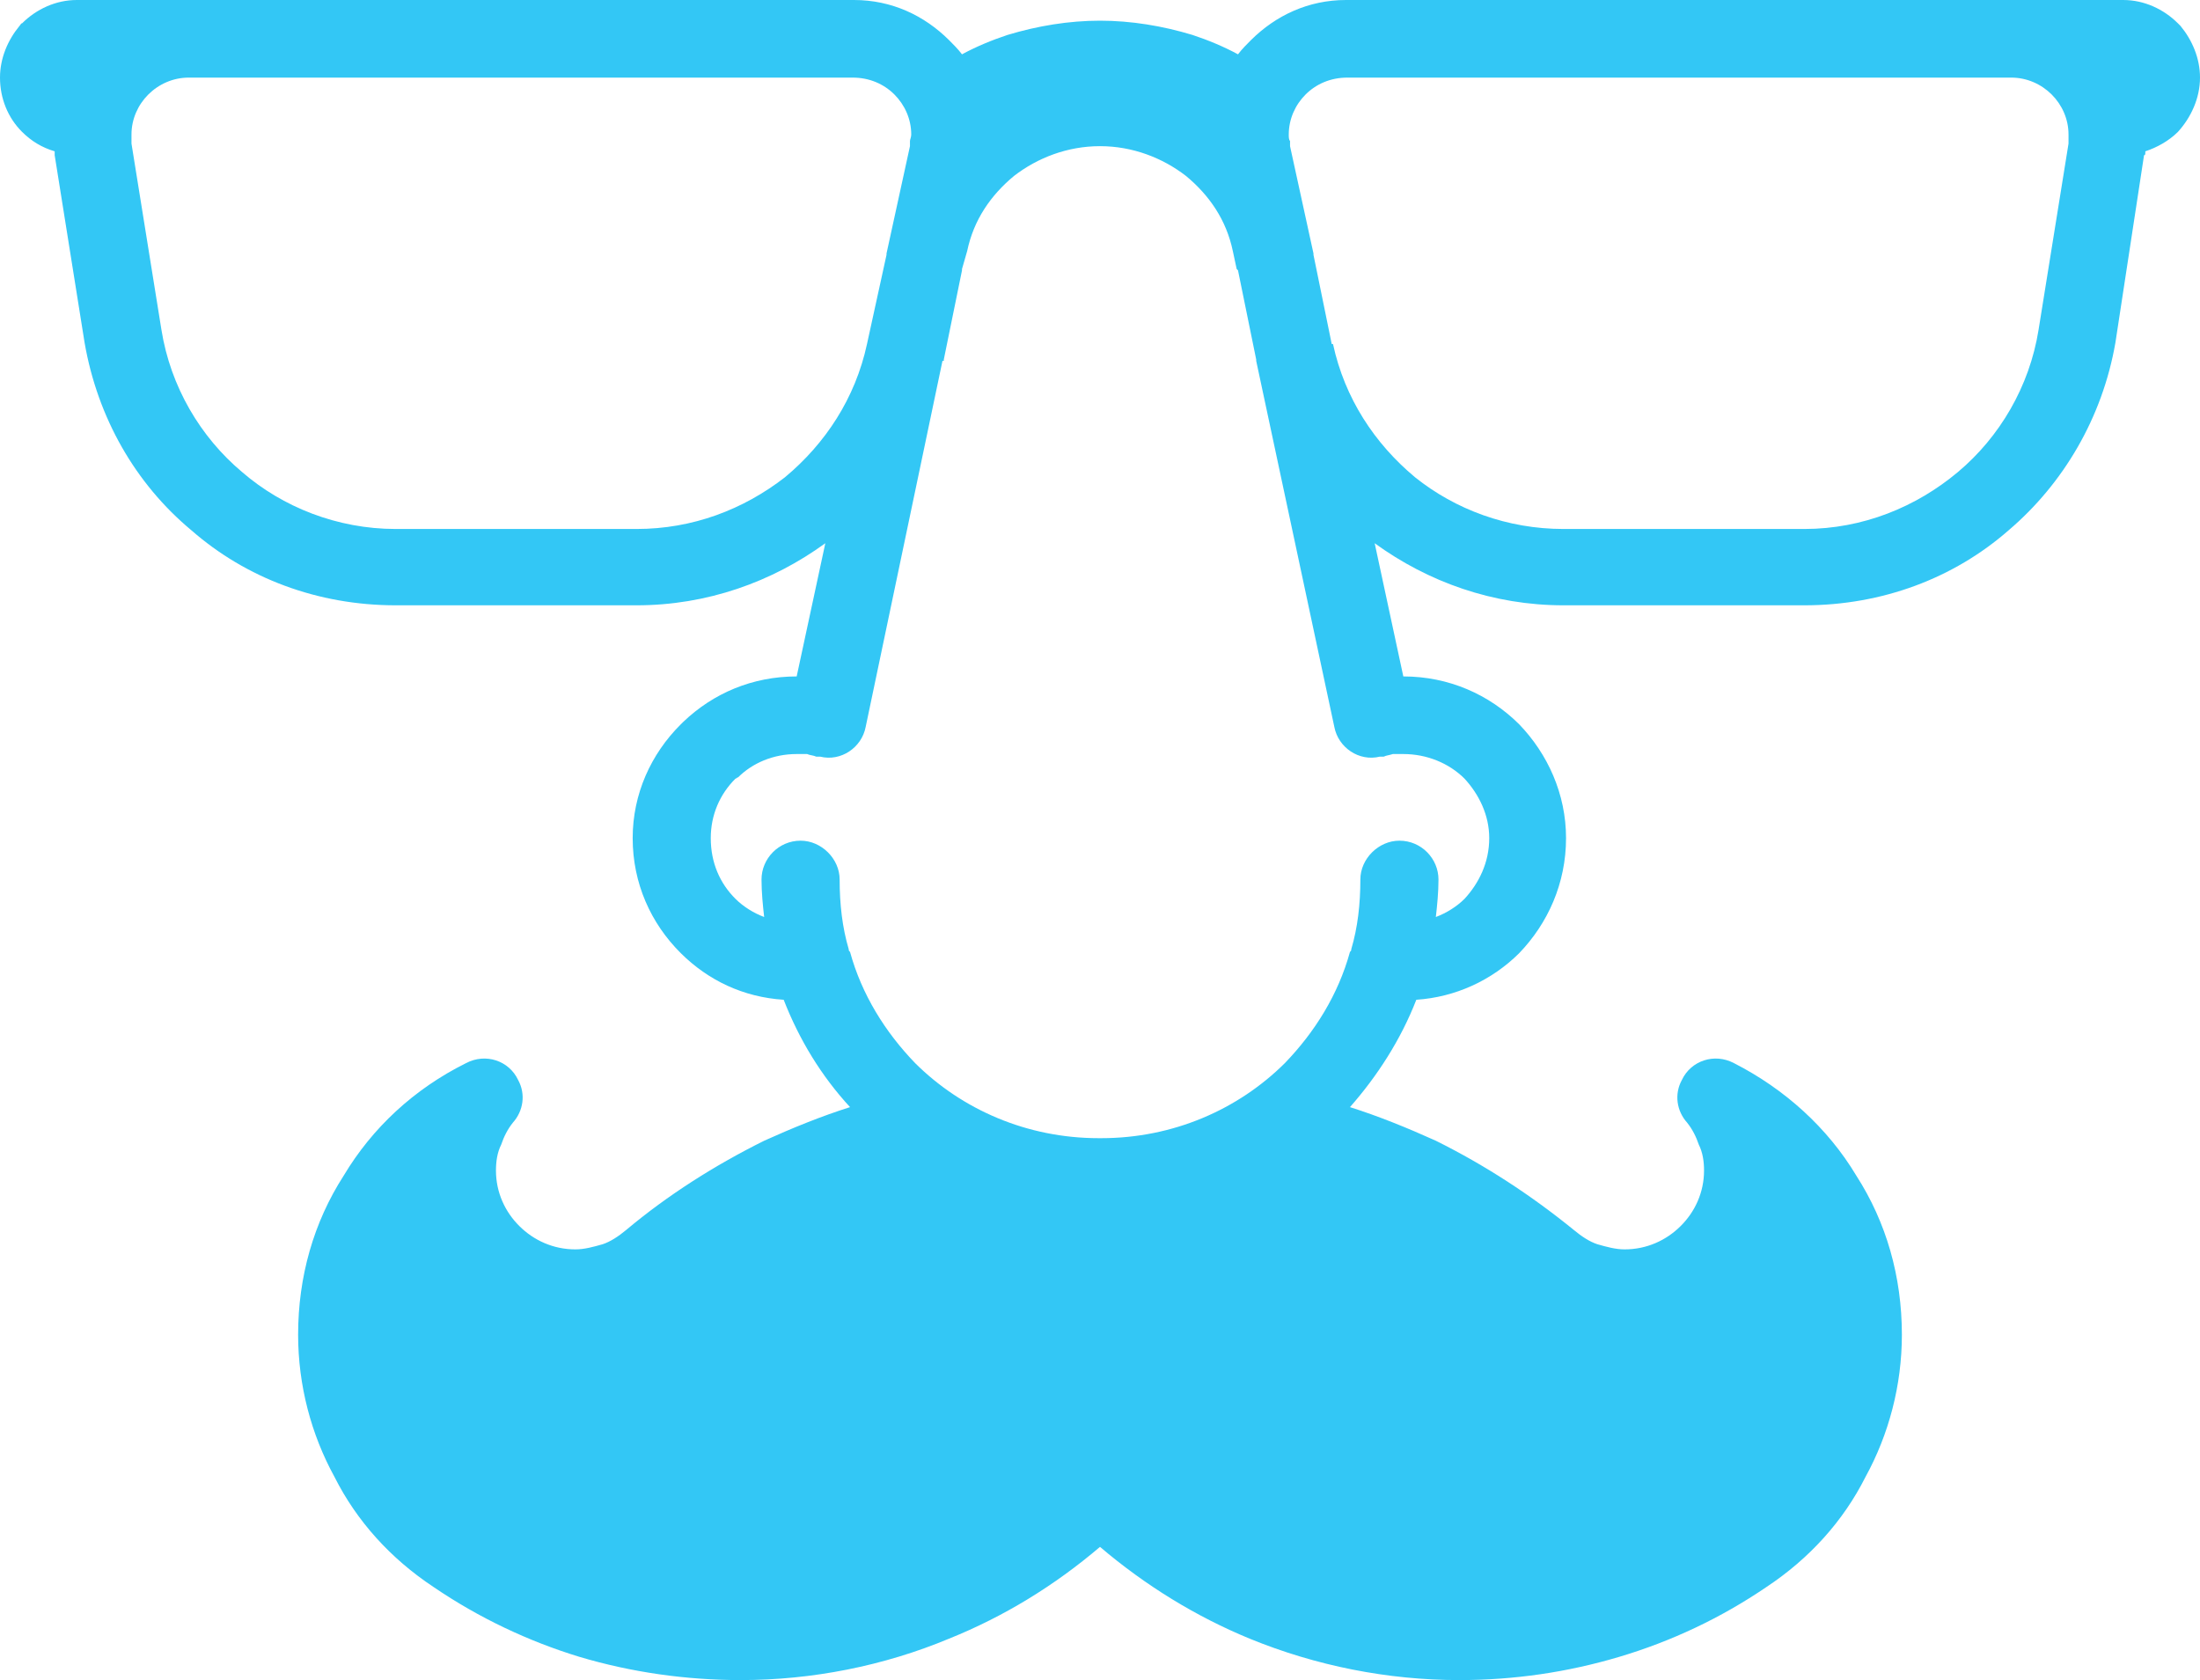 <?xml version="1.0" encoding="UTF-8"?>
<svg width="55px" height="42px" viewBox="0 0 55 42" version="1.1" xmlns="http://www.w3.org/2000/svg" xmlns:xlink="http://www.w3.org/1999/xlink">
    <!-- Generator: Sketch 49.3 (51167) - http://www.bohemiancoding.com/sketch -->
    <title>Glyph</title>
    <desc>Created with Sketch.</desc>
    <defs></defs>
    <g id="Blog" stroke="none" stroke-width="1" fill="none" fill-rule="evenodd">
        <g id="Tablet_01_Blog_MainPage_01a" transform="translate(-20, -24)" fill="#33C7F5" fill-rule="nonzero">
            <g id="HEADER">
                <path d="M30.837,63.672 C29.763,62.961 28.917,62.023 28.364,60.924 C27.778,59.857 27.453,58.628 27.453,57.367 C27.453,55.912 27.843,54.554 28.592,53.39 C29.308,52.194 30.349,51.224 31.651,50.577 C32.139,50.319 32.725,50.513 32.953,50.998 C33.148,51.353 33.083,51.774 32.822,52.065 C32.692,52.226 32.595,52.42 32.53,52.614 C32.432,52.808 32.399,53.035 32.399,53.261 C32.399,53.811 32.627,54.296 32.985,54.651 C33.343,55.007 33.831,55.233 34.385,55.233 C34.612,55.233 34.84,55.169 35.068,55.104 C35.263,55.039 35.459,54.91 35.654,54.748 C36.695,53.875 37.867,53.132 39.104,52.517 C39.82,52.194 40.536,51.903 41.251,51.677 C40.536,50.901 39.982,49.995 39.592,48.993 C38.583,48.928 37.704,48.508 37.021,47.829 C36.272,47.085 35.817,46.083 35.817,44.952 C35.817,43.852 36.272,42.85 37.021,42.106 C37.053,42.074 37.053,42.074 37.086,42.042 C37.834,41.33 38.811,40.91 39.917,40.91 L40.633,37.58 C39.299,38.55 37.672,39.132 35.914,39.132 L29.893,39.132 C27.941,39.132 26.151,38.453 24.784,37.256 C23.385,36.092 22.441,34.443 22.115,32.568 L21.367,27.88 C21.367,27.88 21.367,27.848 21.367,27.815 L21.367,27.783 C21.041,27.686 20.781,27.524 20.553,27.298 C20.195,26.942 20,26.457 20,25.94 C20,25.455 20.195,25.002 20.488,24.647 C20.521,24.614 20.521,24.582 20.553,24.582 C20.911,24.226 21.399,24 21.92,24 L24.719,24 L41.317,24 L41.349,24 C42.293,24 43.107,24.388 43.725,25.002 C43.822,25.099 43.953,25.229 44.05,25.358 C44.408,25.164 44.799,25.002 45.189,24.873 C45.938,24.647 46.719,24.517 47.5,24.517 C48.281,24.517 49.062,24.647 49.811,24.873 C50.201,25.002 50.592,25.164 50.95,25.358 C51.047,25.229 51.178,25.099 51.275,25.002 C51.893,24.388 52.707,24 53.651,24 L53.683,24 L70.281,24 L73.047,24 L73.08,24 C73.601,24 74.089,24.226 74.447,24.582 C74.447,24.582 74.479,24.614 74.512,24.647 C74.805,25.002 75,25.455 75,25.94 C75,26.457 74.772,26.942 74.447,27.298 C74.219,27.524 73.926,27.686 73.633,27.783 L73.633,27.815 C73.633,27.848 73.633,27.88 73.601,27.88 L72.885,32.568 C72.559,34.443 71.583,36.092 70.216,37.256 C68.849,38.453 67.059,39.132 65.107,39.132 L59.086,39.132 C57.328,39.132 55.701,38.55 54.367,37.58 L55.083,40.91 C56.222,40.91 57.231,41.363 57.979,42.106 C58.695,42.85 59.151,43.852 59.151,44.952 C59.151,46.083 58.695,47.085 57.979,47.829 C57.296,48.508 56.385,48.928 55.408,48.993 C55.018,49.995 54.432,50.901 53.749,51.677 C54.464,51.903 55.18,52.194 55.896,52.517 C57.133,53.132 58.272,53.875 59.346,54.748 C59.541,54.91 59.737,55.039 59.932,55.104 C60.16,55.169 60.388,55.233 60.615,55.233 C61.169,55.233 61.657,55.007 62.015,54.651 C62.373,54.296 62.601,53.811 62.601,53.261 C62.601,53.035 62.568,52.808 62.47,52.614 C62.405,52.42 62.308,52.226 62.178,52.065 C61.917,51.774 61.852,51.353 62.047,50.998 C62.275,50.513 62.861,50.319 63.349,50.577 C64.618,51.224 65.692,52.194 66.408,53.39 C67.157,54.554 67.547,55.912 67.547,57.367 C67.547,58.628 67.222,59.857 66.636,60.924 C66.083,62.023 65.237,62.961 64.163,63.672 C63.024,64.448 61.787,65.03 60.485,65.418 C59.183,65.806 57.849,66 56.482,66 C54.692,66 52.902,65.644 51.243,64.965 C49.908,64.416 48.639,63.64 47.5,62.67 C46.361,63.64 45.092,64.416 43.725,64.965 C42.098,65.644 40.308,66 38.518,66 C37.151,66 35.784,65.806 34.482,65.418 C33.213,65.03 31.976,64.448 30.837,63.672 Z M50.82,30.273 C50.657,29.497 50.234,28.882 49.648,28.397 C49.062,27.945 48.314,27.654 47.5,27.654 C46.686,27.654 45.938,27.945 45.352,28.397 C44.766,28.882 44.343,29.497 44.18,30.273 L44.05,30.725 L44.05,30.758 L43.595,32.988 L43.595,33.021 L43.562,33.021 L41.642,42.171 C41.544,42.688 41.024,43.044 40.503,42.915 C40.47,42.915 40.438,42.915 40.405,42.915 C40.34,42.882 40.243,42.882 40.178,42.85 C40.112,42.85 40.015,42.85 39.917,42.85 C39.331,42.85 38.811,43.076 38.453,43.432 C38.42,43.432 38.42,43.464 38.388,43.464 C37.997,43.852 37.769,44.37 37.769,44.952 C37.769,45.566 37.997,46.083 38.388,46.471 C38.583,46.665 38.843,46.827 39.104,46.924 C39.071,46.633 39.038,46.309 39.038,45.986 C39.038,45.469 39.462,45.016 40.015,45.016 C40.536,45.016 40.991,45.469 40.991,45.986 C40.991,46.6 41.056,47.182 41.219,47.732 C41.219,47.764 41.219,47.764 41.251,47.797 C41.544,48.864 42.13,49.801 42.879,50.577 C44.05,51.741 45.678,52.453 47.467,52.453 L47.5,52.453 L47.533,52.453 C49.322,52.453 50.95,51.741 52.121,50.577 C52.87,49.801 53.456,48.864 53.749,47.797 C53.781,47.764 53.781,47.764 53.781,47.732 C53.944,47.182 54.009,46.6 54.009,45.986 C54.009,45.469 54.464,45.016 54.985,45.016 C55.538,45.016 55.962,45.469 55.962,45.986 C55.962,46.309 55.929,46.633 55.896,46.924 C56.157,46.827 56.417,46.665 56.612,46.471 C56.97,46.083 57.231,45.566 57.231,44.952 C57.231,44.37 56.97,43.852 56.612,43.464 C56.222,43.076 55.669,42.85 55.083,42.85 C54.985,42.85 54.888,42.85 54.822,42.85 C54.725,42.882 54.66,42.882 54.595,42.915 C54.562,42.915 54.53,42.915 54.497,42.915 C53.976,43.044 53.456,42.688 53.358,42.171 L51.405,33.021 L51.405,32.988 L50.95,30.758 L50.917,30.725 L50.82,30.273 Z M53.293,32.6 L53.325,32.6 C53.618,33.958 54.367,35.09 55.376,35.931 C56.385,36.739 57.686,37.224 59.086,37.224 L65.107,37.224 C66.571,37.224 67.905,36.674 68.947,35.801 C69.988,34.928 70.737,33.667 70.964,32.245 L71.713,27.589 L71.713,27.557 C71.713,27.524 71.713,27.492 71.713,27.46 C71.713,27.46 71.713,27.427 71.713,27.363 C71.713,26.975 71.55,26.619 71.29,26.36 C71.03,26.102 70.672,25.94 70.281,25.94 L53.683,25.94 C53.26,25.94 52.902,26.102 52.642,26.36 C52.382,26.619 52.219,26.975 52.219,27.363 C52.219,27.427 52.219,27.492 52.251,27.524 C52.251,27.557 52.251,27.589 52.251,27.621 L52.251,27.654 L52.837,30.337 L52.837,30.37 L53.293,32.6 Z M41.675,32.6 L42.163,30.37 L42.163,30.337 L42.749,27.654 L42.749,27.621 C42.749,27.589 42.749,27.557 42.749,27.524 C42.749,27.492 42.781,27.427 42.781,27.363 C42.781,26.975 42.618,26.619 42.358,26.36 C42.098,26.102 41.74,25.94 41.317,25.94 L24.719,25.94 C24.328,25.94 23.97,26.102 23.71,26.36 C23.45,26.619 23.287,26.975 23.287,27.363 C23.287,27.427 23.287,27.46 23.287,27.46 C23.287,27.492 23.287,27.524 23.287,27.557 L23.287,27.589 L24.036,32.245 C24.263,33.667 25.012,34.928 26.053,35.801 C27.062,36.674 28.429,37.224 29.893,37.224 L35.914,37.224 C37.314,37.224 38.583,36.739 39.624,35.931 C40.633,35.09 41.382,33.958 41.675,32.6 Z" id="Glyph"></path>
            </g>
        </g>
    </g>
</svg>